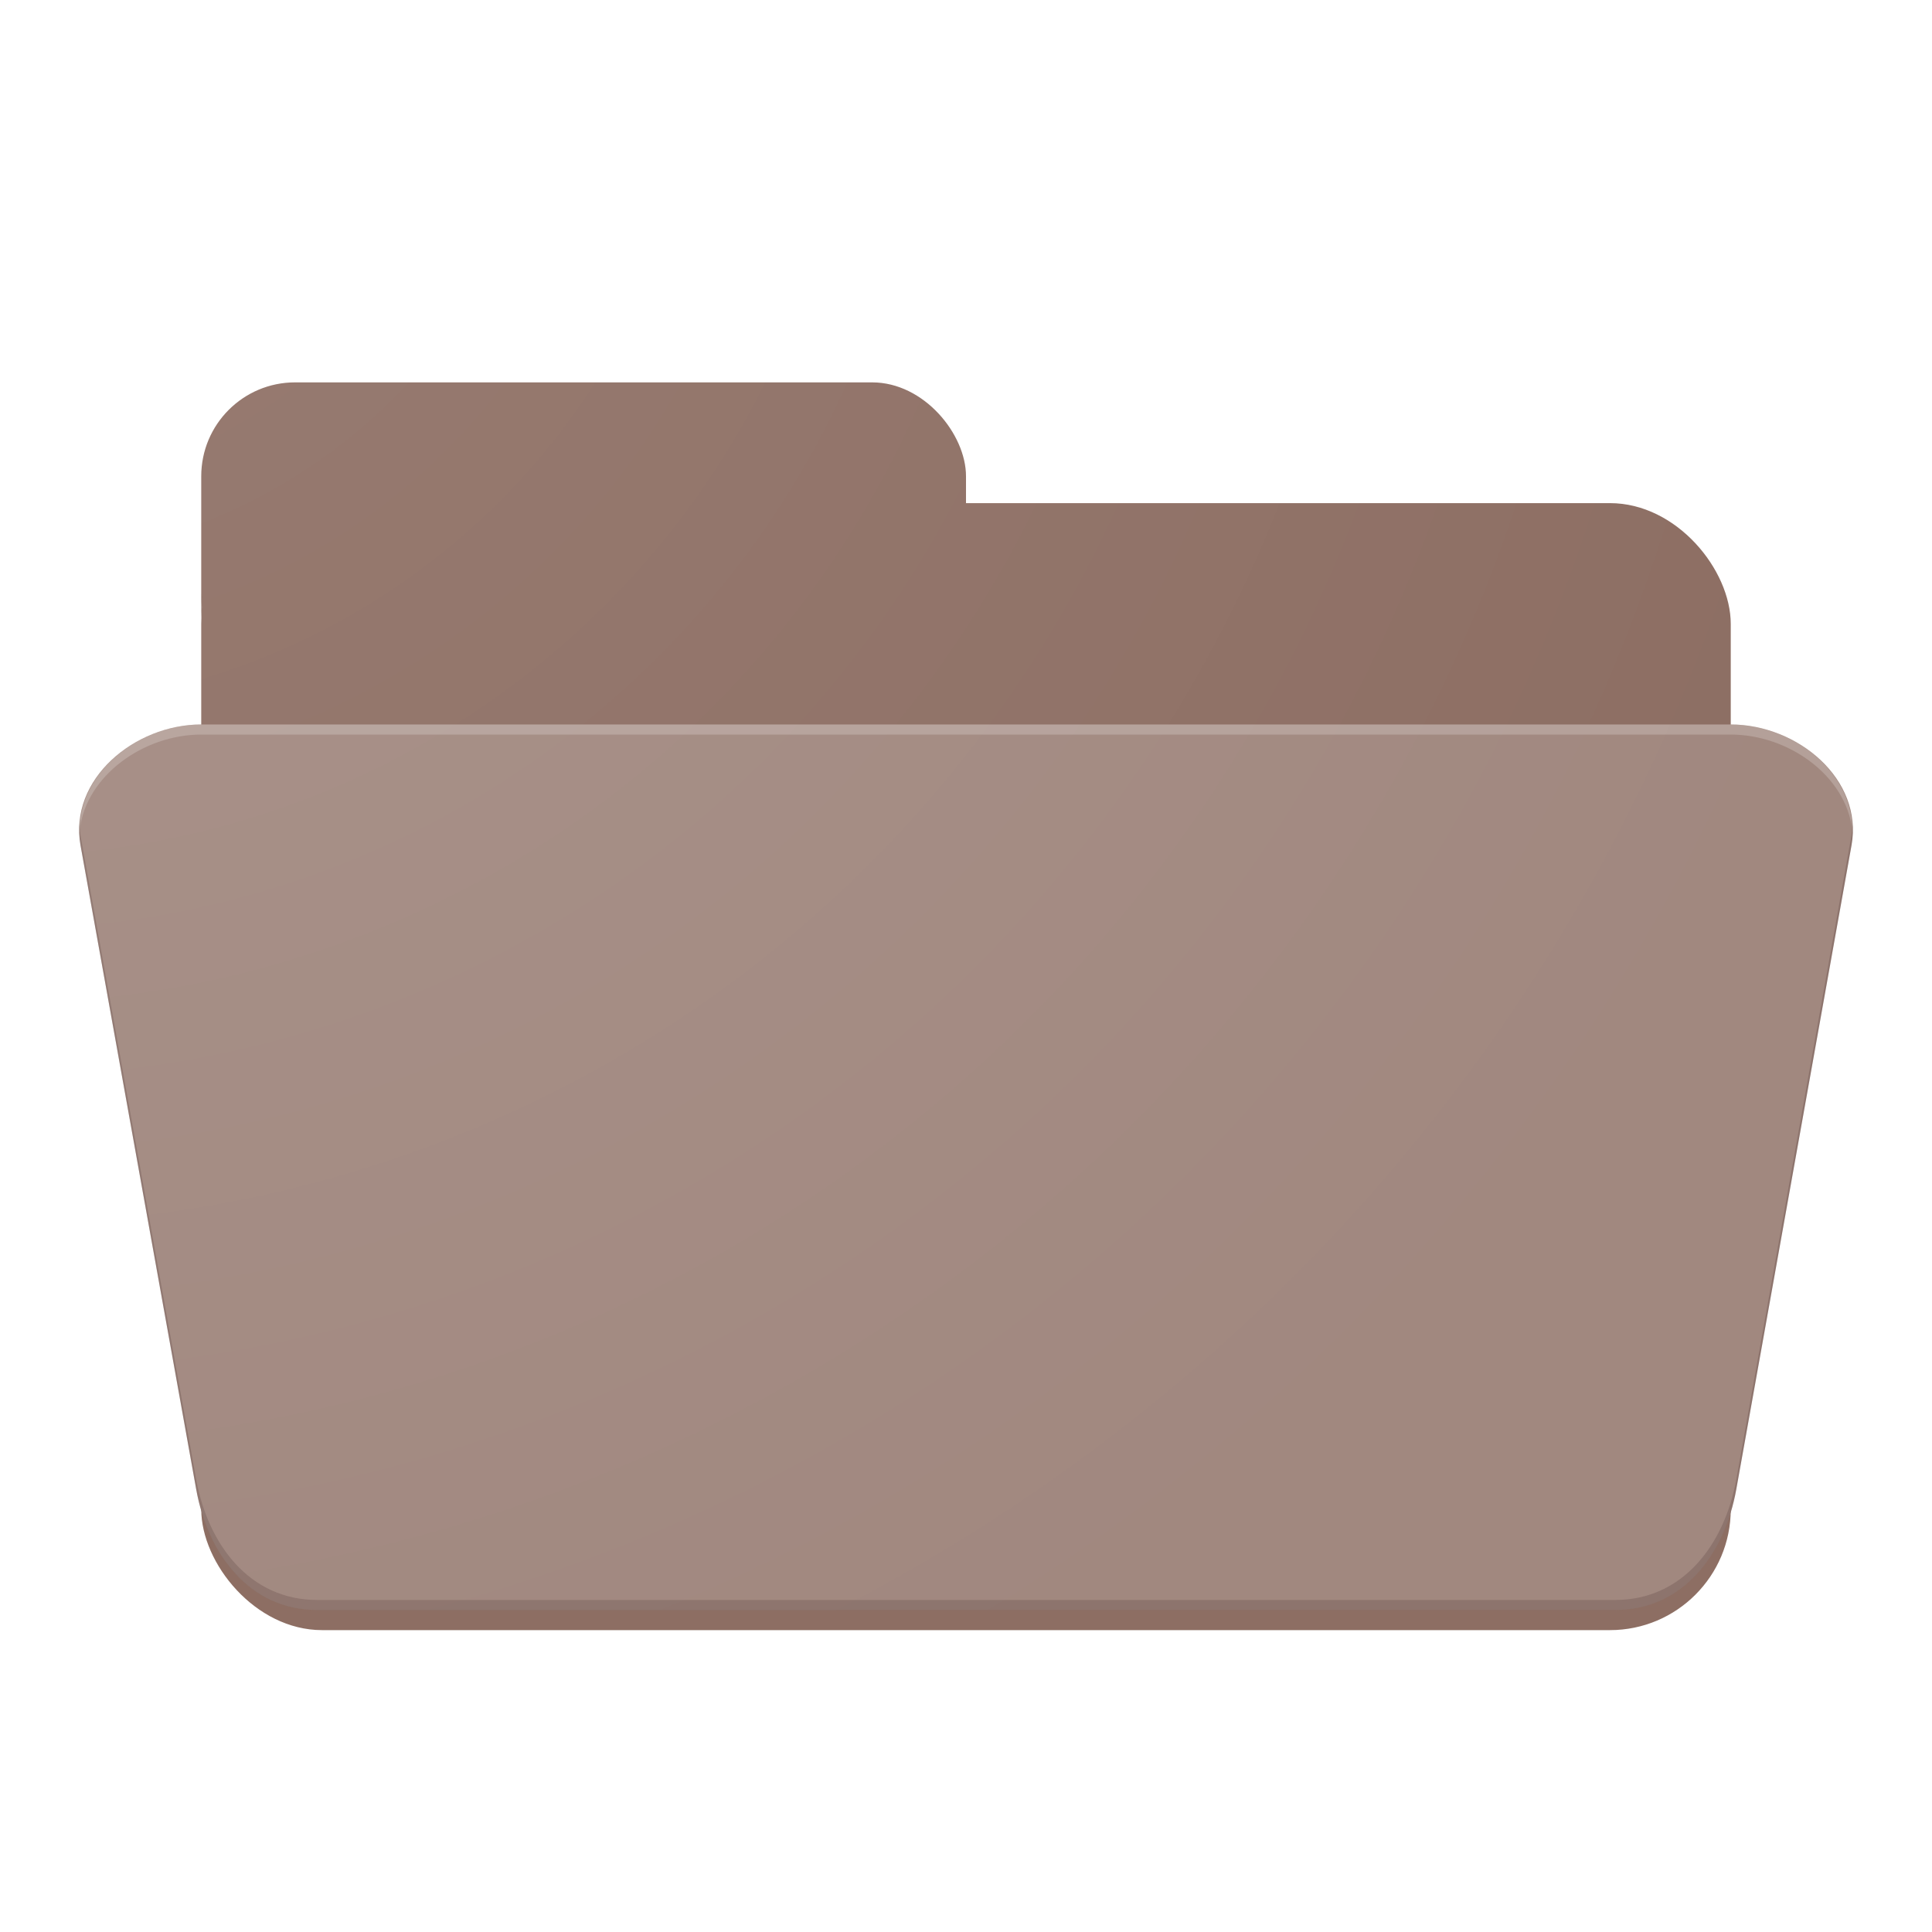 <?xml version="1.0" encoding="UTF-8" standalone="no"?>
<!-- Generator: Adobe Illustrator 18.1.1, SVG Export Plug-In . SVG Version: 6.00 Build 0)  -->

<svg
   xmlns:dc="http://purl.org/dc/elements/1.1/"
   xmlns:cc="http://creativecommons.org/ns#"
   xmlns:rdf="http://www.w3.org/1999/02/22-rdf-syntax-ns#"
   xmlns:svg="http://www.w3.org/2000/svg"
   xmlns="http://www.w3.org/2000/svg"
   xmlns:xlink="http://www.w3.org/1999/xlink"
   xmlns:sodipodi="http://sodipodi.sourceforge.net/DTD/sodipodi-0.dtd"
   xmlns:inkscape="http://www.inkscape.org/namespaces/inkscape"
   version="1.1"
   id="Icon"
   x="0px"
   y="0px"
   viewBox="-371 937 48 48"
   style="enable-background:new -371 937 48 48;"
   xml:space="preserve"
   inkscape:version="0.91 r"
   sodipodi:docname="folder-open.svg"
   inkscape:export-filename="/home/german/Desktop/icons/folder-open.png"
   inkscape:export-xdpi="90"
   inkscape:export-ydpi="90"><defs
     id="defs62"><defs
       id="defs11"><path
         inkscape:connector-curvature="0"
         d="m -328,946.5 -22,0 c 0,-1.7 -1.3,-3 -3,-3 l -13,0 c -1.7,0 -3,1.3 -3,3 l 0,3 0,1 0,25 c 0,1.7 1.3,3 3,3 l 38,0 c 1.7,0 3,-1.3 3,-3 l 0,-26 c 0,-1.7 -1.3,-3 -3,-3 z"
         id="SVGID_1_" /></defs><clipPath
       id="SVGID_2_"><use
         height="100%"
         width="100%"
         y="0"
         x="0"
         id="use15"
         style="overflow:visible"
         xlink:href="#SVGID_1_" /></clipPath><radialGradient
       gradientUnits="userSpaceOnUse"
       fy="961.055"
       fx="-373.891"
       r="26.891"
       cy="961"
       cx="-347"
       id="Finish_2_"><stop
         id="stop33"
         style="stop-color:#ffffff;stop-opacity:0.102"
         offset="0" /><stop
         id="stop35"
         style="stop-color:#FFFFFF;stop-opacity:0"
         offset="1" /></radialGradient><defs
       id="defs44"><path
         inkscape:connector-curvature="0"
         d="m -328,946.5 -22,0 c 0,-1.7 -1.3,-3 -3,-3 l -13,0 c -1.7,0 -3,1.3 -3,3 l 0,3 0,1 0,25 c 0,1.7 1.3,3 3,3 l 38,0 c 1.7,0 3,-1.3 3,-3 l 0,-26 c 0,-1.7 -1.3,-3 -3,-3 z"
         id="SVGID_3_" /></defs><clipPath
       id="SVGID_4_"><use
         height="100%"
         width="100%"
         y="0"
         x="0"
         id="use48"
         style="overflow:visible"
         xlink:href="#SVGID_3_" /></clipPath><defs
       id="defs54"><path
         inkscape:connector-curvature="0"
         d="m -328,946.5 -22,0 c 0,-1.7 -1.3,-3 -3,-3 l -13,0 c -1.7,0 -3,1.3 -3,3 l 0,3 0,1 0,25 c 0,1.7 1.3,3 3,3 l 38,0 c 1.7,0 3,-1.3 3,-3 l 0,-26 c 0,-1.7 -1.3,-3 -3,-3 z"
         id="SVGID_5_" /></defs><clipPath
       id="SVGID_6_"><use
         height="100%"
         width="100%"
         y="0"
         x="0"
         id="use58"
         style="overflow:visible"
         xlink:href="#SVGID_5_" /></clipPath><clipPath
       id="SVGID_2_-2"><use
         height="100%"
         width="100%"
         y="0"
         x="0"
         id="use15-4"
         style="overflow:visible"
         xlink:href="#SVGID_1_" /></clipPath><clipPath
       id="SVGID_2_-1"><use
         height="100%"
         width="100%"
         y="0"
         x="0"
         id="use15-2"
         style="overflow:visible"
         xlink:href="#SVGID_1_" /></clipPath><clipPath
       id="clipPath4249"><use
         height="100%"
         width="100%"
         y="0"
         x="0"
         id="use4251"
         style="overflow:visible"
         xlink:href="#SVGID_1_" /></clipPath><clipPath
       id="clipPath4253"><use
         height="100%"
         width="100%"
         y="0"
         x="0"
         id="use4255"
         style="overflow:visible"
         xlink:href="#SVGID_1_" /></clipPath><clipPath
       clipPathUnits="userSpaceOnUse"
       id="clipPath18"><path
         d="M 0,512 512,512 512,0 0,0 0,512 Z"
         id="path20"
         inkscape:connector-curvature="0" /></clipPath><clipPath
       clipPathUnits="userSpaceOnUse"
       id="clipPath18-6"><path
         d="M 0,512 512,512 512,0 0,0 0,512 Z"
         id="path20-8"
         inkscape:connector-curvature="0" /></clipPath><filter
       style="color-interpolation-filters:sRGB;"
       inkscape:label="Drop Shadow"
       id="filter7129"><feFlood
         flood-opacity="0.125"
         flood-color="rgb(0,0,0)"
         result="flood"
         id="feFlood7131" /><feComposite
         in="flood"
         in2="SourceGraphic"
         operator="in"
         result="composite1"
         id="feComposite7133" /><feGaussianBlur
         in="composite1"
         stdDeviation="0.5"
         result="blur"
         id="feGaussianBlur7135" /><feOffset
         dx="0"
         dy="0"
         result="offset"
         id="feOffset7137" /><feComposite
         in="SourceGraphic"
         in2="offset"
         operator="over"
         result="fbSourceGraphic"
         id="feComposite7139" /><feColorMatrix
         result="fbSourceGraphicAlpha"
         in="fbSourceGraphic"
         values="0 0 0 -1 0 0 0 0 -1 0 0 0 0 -1 0 0 0 0 1 0"
         id="feColorMatrix7141" /><feFlood
         id="feFlood7143"
         flood-opacity="0.239"
         flood-color="rgb(0,0,0)"
         result="flood"
         in="fbSourceGraphic" /><feComposite
         id="feComposite7145"
         in2="fbSourceGraphic"
         in="flood"
         operator="in"
         result="composite1" /><feGaussianBlur
         id="feGaussianBlur7147"
         in="composite1"
         stdDeviation="0.5"
         result="blur" /><feOffset
         id="feOffset7149"
         dx="0"
         dy="0.5"
         result="offset" /><feComposite
         id="feComposite7151"
         in2="offset"
         in="fbSourceGraphic"
         operator="over"
         result="composite2" /></filter><filter
       style="color-interpolation-filters:sRGB;"
       inkscape:label="Drop Shadow"
       id="filter7153"><feFlood
         flood-opacity="0.2"
         flood-color="rgb(0,0,0)"
         result="flood"
         id="feFlood7155" /><feComposite
         in="flood"
         in2="SourceGraphic"
         operator="in"
         result="composite1"
         id="feComposite7157" /><feGaussianBlur
         in="composite1"
         stdDeviation="1"
         result="blur"
         id="feGaussianBlur7159" /><feOffset
         dx="0"
         dy="1"
         result="offset"
         id="feOffset7161" /><feComposite
         in="SourceGraphic"
         in2="offset"
         operator="over"
         result="composite2"
         id="feComposite7163" /></filter><filter
       style="color-interpolation-filters:sRGB"
       inkscape:label="Drop Shadow"
       id="filter7129-8"><feFlood
         flood-opacity="0.125"
         flood-color="rgb(0,0,0)"
         result="flood"
         id="feFlood7131-3" /><feComposite
         in="flood"
         in2="SourceGraphic"
         operator="in"
         result="composite1"
         id="feComposite7133-6" /><feGaussianBlur
         in="composite1"
         stdDeviation="0.5"
         result="blur"
         id="feGaussianBlur7135-6" /><feOffset
         dx="0"
         dy="0"
         result="offset"
         id="feOffset7137-2" /><feComposite
         in="SourceGraphic"
         in2="offset"
         operator="over"
         result="fbSourceGraphic"
         id="feComposite7139-9" /><feColorMatrix
         result="fbSourceGraphicAlpha"
         in="fbSourceGraphic"
         values="0 0 0 -1 0 0 0 0 -1 0 0 0 0 -1 0 0 0 0 1 0"
         id="feColorMatrix7141-9" /><feFlood
         id="feFlood7143-8"
         flood-opacity="0.239"
         flood-color="rgb(0,0,0)"
         result="flood"
         in="fbSourceGraphic" /><feComposite
         id="feComposite7145-7"
         in2="fbSourceGraphic"
         in="flood"
         operator="in"
         result="composite1" /><feGaussianBlur
         id="feGaussianBlur7147-1"
         in="composite1"
         stdDeviation="0.5"
         result="blur" /><feOffset
         id="feOffset7149-1"
         dx="0"
         dy="0.5"
         result="offset" /><feComposite
         id="feComposite7151-4"
         in2="offset"
         in="fbSourceGraphic"
         operator="over"
         result="composite2" /></filter><filter
       style="color-interpolation-filters:sRGB"
       inkscape:label="Drop Shadow"
       id="filter7153-6"><feFlood
         flood-opacity="0.2"
         flood-color="rgb(0,0,0)"
         result="flood"
         id="feFlood7155-8" /><feComposite
         in="flood"
         in2="SourceGraphic"
         operator="in"
         result="composite1"
         id="feComposite7157-6" /><feGaussianBlur
         in="composite1"
         stdDeviation="1"
         result="blur"
         id="feGaussianBlur7159-6" /><feOffset
         dx="0"
         dy="1"
         result="offset"
         id="feOffset7161-7" /><feComposite
         in="SourceGraphic"
         in2="offset"
         operator="over"
         result="composite2"
         id="feComposite7163-0" /></filter><filter
       style="color-interpolation-filters:sRGB"
       inkscape:label="Drop Shadow"
       id="filter7129-3"><feFlood
         flood-opacity="0.125"
         flood-color="rgb(0,0,0)"
         result="flood"
         id="feFlood7131-7" /><feComposite
         in="flood"
         in2="SourceGraphic"
         operator="in"
         result="composite1"
         id="feComposite7133-9" /><feGaussianBlur
         in="composite1"
         stdDeviation="0.5"
         result="blur"
         id="feGaussianBlur7135-7" /><feOffset
         dx="0"
         dy="0"
         result="offset"
         id="feOffset7137-5" /><feComposite
         in="SourceGraphic"
         in2="offset"
         operator="over"
         result="fbSourceGraphic"
         id="feComposite7139-8" /><feColorMatrix
         result="fbSourceGraphicAlpha"
         in="fbSourceGraphic"
         values="0 0 0 -1 0 0 0 0 -1 0 0 0 0 -1 0 0 0 0 1 0"
         id="feColorMatrix7141-0" /><feFlood
         id="feFlood7143-2"
         flood-opacity="0.239"
         flood-color="rgb(0,0,0)"
         result="flood"
         in="fbSourceGraphic" /><feComposite
         id="feComposite7145-8"
         in2="fbSourceGraphic"
         in="flood"
         operator="in"
         result="composite1" /><feGaussianBlur
         id="feGaussianBlur7147-5"
         in="composite1"
         stdDeviation="0.5"
         result="blur" /><feOffset
         id="feOffset7149-0"
         dx="0"
         dy="0.5"
         result="offset" /><feComposite
         id="feComposite7151-47"
         in2="offset"
         in="fbSourceGraphic"
         operator="over"
         result="composite2" /></filter><radialGradient
       inkscape:collect="always"
       xlink:href="#Finish_2_"
       id="radialGradient7338"
       cx="-0.053"
       cy="-10.007"
       fx="-0.053"
       fy="-10.007"
       r="22.034"
       gradientTransform="matrix(0,2.158,-2.179,0,-21.861,0.341)"
       gradientUnits="userSpaceOnUse" /></defs><sodipodi:namedview
     pagecolor="#ffffff"
     bordercolor="#666666"
     borderopacity="1"
     objecttolerance="10"
     gridtolerance="10"
     guidetolerance="10"
     inkscape:pageopacity="0"
     inkscape:pageshadow="2"
     inkscape:window-width="1360"
     inkscape:window-height="709"
     id="namedview60"
     showgrid="false"
     inkscape:zoom="9.0631772"
     inkscape:cx="40.048837"
     inkscape:cy="26.440205"
     inkscape:window-x="0"
     inkscape:window-y="0"
     inkscape:window-maximized="1"
     inkscape:current-layer="layer9"
     showguides="false"
     inkscape:guide-bbox="true"><sodipodi:guide
       position="46,34"
       orientation="1,0"
       id="guide6842"
       inkscape:label=""
       inkscape:color="rgb(0,0,255)" /><sodipodi:guide
       position="2,34"
       orientation="1,0"
       id="guide6844"
       inkscape:label=""
       inkscape:color="rgb(0,0,255)" /></sodipodi:namedview><style
     type="text/css"
     id="style3">
	.st0{clip-path:url(#SVGID_2_);fill:#8D6E63;}
	.st1{clip-path:url(#SVGID_2_);}
	.st2{fill:#A1887F;}
	.st3{opacity:0.2;clip-path:url(#SVGID_2_);fill:#FFFFFF;}
	.st4{opacity:0.2;clip-path:url(#SVGID_2_);fill:#3E2723;}
	.st5{clip-path:url(#SVGID_2_);fill:url(#Finish_2_);}
	.st6{display:none;fill:#8D6E63;}
</style><g
     sodipodi:insensitive="true"
     style="display:none;opacity:1"
     inkscape:label="grid copy"
     id="g6380"
     inkscape:groupmode="layer"><g
       transform="matrix(0.094,0,0,-0.094,-371,985)"
       id="g6382"
       style="display:inline;filter:url(#filter4404);enable-background:new"><g
         clip-path="url(#clipPath18-6)"
         id="g6384"><path
           inkscape:connector-curvature="0"
           id="path6386"
           style="fill:none;stroke:#e7e8e9;stroke-width:1;stroke-linecap:butt;stroke-linejoin:miter;stroke-miterlimit:10;stroke-dasharray:none;stroke-opacity:1"
           d="m 0.06,512.145 512,0 0,-512 -512,0 0,512 z" /><g
           transform="translate(0.06,10.812)"
           id="g6388"><path
             inkscape:connector-curvature="0"
             id="path6390"
             style="fill:none;stroke:#e7e8e9;stroke-width:1;stroke-linecap:butt;stroke-linejoin:miter;stroke-miterlimit:10;stroke-dasharray:none;stroke-opacity:1"
             d="M 0,0 512,0" /></g><g
           transform="translate(0.06,21.478)"
           id="g6392"><path
             inkscape:connector-curvature="0"
             id="path6394"
             style="fill:none;stroke:#e7e8e9;stroke-width:1;stroke-linecap:butt;stroke-linejoin:miter;stroke-miterlimit:10;stroke-dasharray:none;stroke-opacity:1"
             d="M 0,0 512,0" /></g><g
           transform="translate(0.06,32.145)"
           id="g6396"><path
             inkscape:connector-curvature="0"
             id="path6398"
             style="fill:none;stroke:#e7e8e9;stroke-width:1;stroke-linecap:butt;stroke-linejoin:miter;stroke-miterlimit:10;stroke-dasharray:none;stroke-opacity:1"
             d="M 0,0 512,0" /></g><g
           transform="translate(0.06,42.812)"
           id="g6400"><path
             inkscape:connector-curvature="0"
             id="path6402"
             style="fill:none;stroke:#e7e8e9;stroke-width:1;stroke-linecap:butt;stroke-linejoin:miter;stroke-miterlimit:10;stroke-dasharray:none;stroke-opacity:1"
             d="M 0,0 512,0" /></g><g
           transform="translate(0.06,53.478)"
           id="g6404"><path
             inkscape:connector-curvature="0"
             id="path6406"
             style="fill:none;stroke:#e7e8e9;stroke-width:1;stroke-linecap:butt;stroke-linejoin:miter;stroke-miterlimit:10;stroke-dasharray:none;stroke-opacity:1"
             d="M 0,0 512,0" /></g><g
           transform="translate(0.06,64.145)"
           id="g6408"><path
             inkscape:connector-curvature="0"
             id="path6410"
             style="fill:none;stroke:#e7e8e9;stroke-width:1;stroke-linecap:butt;stroke-linejoin:miter;stroke-miterlimit:10;stroke-dasharray:none;stroke-opacity:1"
             d="M 0,0 512,0" /></g><g
           transform="translate(0.06,74.811)"
           id="g6412"><path
             inkscape:connector-curvature="0"
             id="path6414"
             style="fill:none;stroke:#e7e8e9;stroke-width:1;stroke-linecap:butt;stroke-linejoin:miter;stroke-miterlimit:10;stroke-dasharray:none;stroke-opacity:1"
             d="M 0,0 512,0" /></g><g
           transform="translate(0.06,85.478)"
           id="g6416"><path
             inkscape:connector-curvature="0"
             id="path6418"
             style="fill:none;stroke:#e7e8e9;stroke-width:1;stroke-linecap:butt;stroke-linejoin:miter;stroke-miterlimit:10;stroke-dasharray:none;stroke-opacity:1"
             d="M 0,0 512,0" /></g><g
           transform="translate(0.06,96.145)"
           id="g6420"><path
             inkscape:connector-curvature="0"
             id="path6422"
             style="fill:none;stroke:#e7e8e9;stroke-width:1;stroke-linecap:butt;stroke-linejoin:miter;stroke-miterlimit:10;stroke-dasharray:none;stroke-opacity:1"
             d="M 0,0 512,0" /></g><g
           transform="translate(0.06,106.811)"
           id="g6424"><path
             inkscape:connector-curvature="0"
             id="path6426"
             style="fill:none;stroke:#e7e8e9;stroke-width:1;stroke-linecap:butt;stroke-linejoin:miter;stroke-miterlimit:10;stroke-dasharray:none;stroke-opacity:1"
             d="M 0,0 512,0" /></g><g
           transform="translate(0.06,117.478)"
           id="g6428"><path
             inkscape:connector-curvature="0"
             id="path6430"
             style="fill:none;stroke:#e7e8e9;stroke-width:1;stroke-linecap:butt;stroke-linejoin:miter;stroke-miterlimit:10;stroke-dasharray:none;stroke-opacity:1"
             d="M 0,0 512,0" /></g><g
           transform="translate(0.06,128.145)"
           id="g6432"><path
             inkscape:connector-curvature="0"
             id="path6434"
             style="fill:none;stroke:#e7e8e9;stroke-width:1;stroke-linecap:butt;stroke-linejoin:miter;stroke-miterlimit:10;stroke-dasharray:none;stroke-opacity:1"
             d="M 0,0 512,0" /></g><g
           transform="translate(0.06,138.811)"
           id="g6436"><path
             inkscape:connector-curvature="0"
             id="path6438"
             style="fill:none;stroke:#e7e8e9;stroke-width:1;stroke-linecap:butt;stroke-linejoin:miter;stroke-miterlimit:10;stroke-dasharray:none;stroke-opacity:1"
             d="M 0,0 512,0" /></g><g
           transform="translate(0.06,149.478)"
           id="g6440"><path
             inkscape:connector-curvature="0"
             id="path6442"
             style="fill:none;stroke:#e7e8e9;stroke-width:1;stroke-linecap:butt;stroke-linejoin:miter;stroke-miterlimit:10;stroke-dasharray:none;stroke-opacity:1"
             d="M 0,0 512,0" /></g><g
           transform="translate(0.06,160.145)"
           id="g6444"><path
             inkscape:connector-curvature="0"
             id="path6446"
             style="fill:none;stroke:#e7e8e9;stroke-width:1;stroke-linecap:butt;stroke-linejoin:miter;stroke-miterlimit:10;stroke-dasharray:none;stroke-opacity:1"
             d="M 0,0 512,0" /></g><g
           transform="translate(0.06,170.811)"
           id="g6448"><path
             inkscape:connector-curvature="0"
             id="path6450"
             style="fill:none;stroke:#e7e8e9;stroke-width:1;stroke-linecap:butt;stroke-linejoin:miter;stroke-miterlimit:10;stroke-dasharray:none;stroke-opacity:1"
             d="M 0,0 512,0" /></g><g
           transform="translate(0.06,181.478)"
           id="g6452"><path
             inkscape:connector-curvature="0"
             id="path6454"
             style="fill:none;stroke:#d2d4d5;stroke-width:1;stroke-linecap:butt;stroke-linejoin:miter;stroke-miterlimit:10;stroke-dasharray:none;stroke-opacity:1"
             d="M 0,0 512,0" /></g><g
           transform="translate(0.06,192.145)"
           id="g6456"><path
             inkscape:connector-curvature="0"
             id="path6458"
             style="fill:none;stroke:#e7e8e9;stroke-width:1;stroke-linecap:butt;stroke-linejoin:miter;stroke-miterlimit:10;stroke-dasharray:none;stroke-opacity:1"
             d="M 0,0 512,0" /></g><g
           transform="translate(0.06,202.811)"
           id="g6460"><path
             inkscape:connector-curvature="0"
             id="path6462"
             style="fill:none;stroke:#e7e8e9;stroke-width:1;stroke-linecap:butt;stroke-linejoin:miter;stroke-miterlimit:10;stroke-dasharray:none;stroke-opacity:1"
             d="M 0,0 512,0" /></g><g
           transform="translate(0.06,213.478)"
           id="g6464"><path
             inkscape:connector-curvature="0"
             id="path6466"
             style="fill:none;stroke:#e7e8e9;stroke-width:1;stroke-linecap:butt;stroke-linejoin:miter;stroke-miterlimit:10;stroke-dasharray:none;stroke-opacity:1"
             d="M 0,0 512,0" /></g><g
           transform="translate(0.06,224.145)"
           id="g6468"><path
             inkscape:connector-curvature="0"
             id="path6470"
             style="fill:none;stroke:#e7e8e9;stroke-width:1;stroke-linecap:butt;stroke-linejoin:miter;stroke-miterlimit:10;stroke-dasharray:none;stroke-opacity:1"
             d="M 0,0 512,0" /></g><g
           transform="translate(0.06,234.811)"
           id="g6472"><path
             inkscape:connector-curvature="0"
             id="path6474"
             style="fill:none;stroke:#e7e8e9;stroke-width:1;stroke-linecap:butt;stroke-linejoin:miter;stroke-miterlimit:10;stroke-dasharray:none;stroke-opacity:1"
             d="M 0,0 512,0" /></g><g
           transform="translate(0.06,245.478)"
           id="g6476"><path
             inkscape:connector-curvature="0"
             id="path6478"
             style="fill:none;stroke:#e7e8e9;stroke-width:1;stroke-linecap:butt;stroke-linejoin:miter;stroke-miterlimit:10;stroke-dasharray:none;stroke-opacity:1"
             d="M 0,0 512,0" /></g><g
           transform="translate(0.06,266.812)"
           id="g6480"><path
             inkscape:connector-curvature="0"
             id="path6482"
             style="fill:none;stroke:#e7e8e9;stroke-width:1;stroke-linecap:butt;stroke-linejoin:miter;stroke-miterlimit:10;stroke-dasharray:none;stroke-opacity:1"
             d="M 0,0 512,0" /></g><g
           transform="translate(0.06,277.478)"
           id="g6484"><path
             inkscape:connector-curvature="0"
             id="path6486"
             style="fill:none;stroke:#e7e8e9;stroke-width:1;stroke-linecap:butt;stroke-linejoin:miter;stroke-miterlimit:10;stroke-dasharray:none;stroke-opacity:1"
             d="M 0,0 512,0" /></g><g
           transform="translate(0.06,288.145)"
           id="g6488"><path
             inkscape:connector-curvature="0"
             id="path6490"
             style="fill:none;stroke:#e7e8e9;stroke-width:1;stroke-linecap:butt;stroke-linejoin:miter;stroke-miterlimit:10;stroke-dasharray:none;stroke-opacity:1"
             d="M 0,0 512,0" /></g><g
           transform="translate(0.06,298.812)"
           id="g6492"><path
             inkscape:connector-curvature="0"
             id="path6494"
             style="fill:none;stroke:#e7e8e9;stroke-width:1;stroke-linecap:butt;stroke-linejoin:miter;stroke-miterlimit:10;stroke-dasharray:none;stroke-opacity:1"
             d="M 0,0 512,0" /></g><g
           transform="translate(0.06,309.478)"
           id="g6496"><path
             inkscape:connector-curvature="0"
             id="path6498"
             style="fill:none;stroke:#e7e8e9;stroke-width:1;stroke-linecap:butt;stroke-linejoin:miter;stroke-miterlimit:10;stroke-dasharray:none;stroke-opacity:1"
             d="M 0,0 512,0" /></g><g
           transform="translate(0.06,320.145)"
           id="g6500"><path
             inkscape:connector-curvature="0"
             id="path6502"
             style="fill:none;stroke:#e7e8e9;stroke-width:1;stroke-linecap:butt;stroke-linejoin:miter;stroke-miterlimit:10;stroke-dasharray:none;stroke-opacity:1"
             d="M 0,0 512,0" /></g><g
           transform="translate(0.06,330.812)"
           id="g6504"><path
             inkscape:connector-curvature="0"
             id="path6506"
             style="fill:none;stroke:#d2d4d5;stroke-width:1;stroke-linecap:butt;stroke-linejoin:miter;stroke-miterlimit:10;stroke-dasharray:none;stroke-opacity:1"
             d="M 0,0 512,0" /></g><g
           transform="translate(0.06,341.478)"
           id="g6508"><path
             inkscape:connector-curvature="0"
             id="path6510"
             style="fill:none;stroke:#e7e8e9;stroke-width:1;stroke-linecap:butt;stroke-linejoin:miter;stroke-miterlimit:10;stroke-dasharray:none;stroke-opacity:1"
             d="M 0,0 512,0" /></g><g
           transform="translate(0.06,352.145)"
           id="g6512"><path
             inkscape:connector-curvature="0"
             id="path6514"
             style="fill:none;stroke:#e7e8e9;stroke-width:1;stroke-linecap:butt;stroke-linejoin:miter;stroke-miterlimit:10;stroke-dasharray:none;stroke-opacity:1"
             d="M 0,0 512,0" /></g><g
           transform="translate(0.06,362.812)"
           id="g6516"><path
             inkscape:connector-curvature="0"
             id="path6518"
             style="fill:none;stroke:#e7e8e9;stroke-width:1;stroke-linecap:butt;stroke-linejoin:miter;stroke-miterlimit:10;stroke-dasharray:none;stroke-opacity:1"
             d="M 0,0 512,0" /></g><g
           transform="translate(0.06,373.478)"
           id="g6520"><path
             inkscape:connector-curvature="0"
             id="path6522"
             style="fill:none;stroke:#e7e8e9;stroke-width:1;stroke-linecap:butt;stroke-linejoin:miter;stroke-miterlimit:10;stroke-dasharray:none;stroke-opacity:1"
             d="M 0,0 512,0" /></g><g
           transform="translate(0.06,384.145)"
           id="g6524"><path
             inkscape:connector-curvature="0"
             id="path6526"
             style="fill:none;stroke:#e7e8e9;stroke-width:1;stroke-linecap:butt;stroke-linejoin:miter;stroke-miterlimit:10;stroke-dasharray:none;stroke-opacity:1"
             d="M 0,0 512,0" /></g><g
           transform="translate(0.06,394.812)"
           id="g6528"><path
             inkscape:connector-curvature="0"
             id="path6530"
             style="fill:none;stroke:#e7e8e9;stroke-width:1;stroke-linecap:butt;stroke-linejoin:miter;stroke-miterlimit:10;stroke-dasharray:none;stroke-opacity:1"
             d="M 0,0 512,0" /></g><g
           transform="translate(0.06,405.478)"
           id="g6532"><path
             inkscape:connector-curvature="0"
             id="path6534"
             style="fill:none;stroke:#e7e8e9;stroke-width:1;stroke-linecap:butt;stroke-linejoin:miter;stroke-miterlimit:10;stroke-dasharray:none;stroke-opacity:1"
             d="M 0,0 512,0" /></g><g
           transform="translate(0.06,416.145)"
           id="g6536"><path
             inkscape:connector-curvature="0"
             id="path6538"
             style="fill:none;stroke:#e7e8e9;stroke-width:1;stroke-linecap:butt;stroke-linejoin:miter;stroke-miterlimit:10;stroke-dasharray:none;stroke-opacity:1"
             d="M 0,0 512,0" /></g><g
           transform="translate(0.06,426.812)"
           id="g6540"><path
             inkscape:connector-curvature="0"
             id="path6542"
             style="fill:none;stroke:#e7e8e9;stroke-width:1;stroke-linecap:butt;stroke-linejoin:miter;stroke-miterlimit:10;stroke-dasharray:none;stroke-opacity:1"
             d="M 0,0 512,0" /></g><g
           transform="translate(0.06,437.478)"
           id="g6544"><path
             inkscape:connector-curvature="0"
             id="path6546"
             style="fill:none;stroke:#e7e8e9;stroke-width:1;stroke-linecap:butt;stroke-linejoin:miter;stroke-miterlimit:10;stroke-dasharray:none;stroke-opacity:1"
             d="M 0,0 512,0" /></g><g
           transform="translate(0.06,448.145)"
           id="g6548"><path
             inkscape:connector-curvature="0"
             id="path6550"
             style="fill:none;stroke:#e7e8e9;stroke-width:1;stroke-linecap:butt;stroke-linejoin:miter;stroke-miterlimit:10;stroke-dasharray:none;stroke-opacity:1"
             d="M 0,0 512,0" /></g><g
           transform="translate(0.06,458.812)"
           id="g6552"><path
             inkscape:connector-curvature="0"
             id="path6554"
             style="fill:none;stroke:#e7e8e9;stroke-width:1;stroke-linecap:butt;stroke-linejoin:miter;stroke-miterlimit:10;stroke-dasharray:none;stroke-opacity:1"
             d="M 0,0 512,0" /></g><g
           transform="translate(0.06,469.478)"
           id="g6556"><path
             inkscape:connector-curvature="0"
             id="path6558"
             style="fill:none;stroke:#e7e8e9;stroke-width:1;stroke-linecap:butt;stroke-linejoin:miter;stroke-miterlimit:10;stroke-dasharray:none;stroke-opacity:1"
             d="M 0,0 512,0" /></g><g
           transform="translate(0.06,480.145)"
           id="g6560"><path
             inkscape:connector-curvature="0"
             id="path6562"
             style="fill:none;stroke:#e7e8e9;stroke-width:1;stroke-linecap:butt;stroke-linejoin:miter;stroke-miterlimit:10;stroke-dasharray:none;stroke-opacity:1"
             d="M 0,0 512,0" /></g><g
           transform="translate(0.06,490.812)"
           id="g6564"><path
             inkscape:connector-curvature="0"
             id="path6566"
             style="fill:none;stroke:#e7e8e9;stroke-width:1;stroke-linecap:butt;stroke-linejoin:miter;stroke-miterlimit:10;stroke-dasharray:none;stroke-opacity:1"
             d="M 0,0 512,0" /></g><g
           transform="translate(0.06,501.478)"
           id="g6568"><path
             inkscape:connector-curvature="0"
             id="path6570"
             style="fill:none;stroke:#e7e8e9;stroke-width:1;stroke-linecap:butt;stroke-linejoin:miter;stroke-miterlimit:10;stroke-dasharray:none;stroke-opacity:1"
             d="M 0,0 512,0" /></g><g
           transform="translate(501.393,512.145)"
           id="g6572"><path
             inkscape:connector-curvature="0"
             id="path6574"
             style="fill:none;stroke:#e7e8e9;stroke-width:1;stroke-linecap:butt;stroke-linejoin:miter;stroke-miterlimit:10;stroke-dasharray:none;stroke-opacity:1"
             d="M 0,0 0,-512" /></g><g
           transform="translate(490.727,512.145)"
           id="g6576"><path
             inkscape:connector-curvature="0"
             id="path6578"
             style="fill:none;stroke:#e7e8e9;stroke-width:1;stroke-linecap:butt;stroke-linejoin:miter;stroke-miterlimit:10;stroke-dasharray:none;stroke-opacity:1"
             d="M 0,0 0,-512" /></g><g
           transform="translate(480.06,512.145)"
           id="g6580"><path
             inkscape:connector-curvature="0"
             id="path6582"
             style="fill:none;stroke:#e7e8e9;stroke-width:1;stroke-linecap:butt;stroke-linejoin:miter;stroke-miterlimit:10;stroke-dasharray:none;stroke-opacity:1"
             d="M 0,0 0,-512" /></g><g
           transform="translate(469.393,512.145)"
           id="g6584"><path
             inkscape:connector-curvature="0"
             id="path6586"
             style="fill:none;stroke:#e7e8e9;stroke-width:1;stroke-linecap:butt;stroke-linejoin:miter;stroke-miterlimit:10;stroke-dasharray:none;stroke-opacity:1"
             d="M 0,0 0,-512" /></g><g
           transform="translate(458.727,512.145)"
           id="g6588"><path
             inkscape:connector-curvature="0"
             id="path6590"
             style="fill:none;stroke:#e7e8e9;stroke-width:1;stroke-linecap:butt;stroke-linejoin:miter;stroke-miterlimit:10;stroke-dasharray:none;stroke-opacity:1"
             d="M 0,0 0,-512" /></g><g
           transform="translate(448.06,512.145)"
           id="g6592"><path
             inkscape:connector-curvature="0"
             id="path6594"
             style="fill:none;stroke:#e7e8e9;stroke-width:1;stroke-linecap:butt;stroke-linejoin:miter;stroke-miterlimit:10;stroke-dasharray:none;stroke-opacity:1"
             d="M 0,0 0,-512" /></g><g
           transform="translate(437.393,512.145)"
           id="g6596"><path
             inkscape:connector-curvature="0"
             id="path6598"
             style="fill:none;stroke:#e7e8e9;stroke-width:1;stroke-linecap:butt;stroke-linejoin:miter;stroke-miterlimit:10;stroke-dasharray:none;stroke-opacity:1"
             d="M 0,0 0,-512" /></g><g
           transform="translate(426.727,512.145)"
           id="g6600"><path
             inkscape:connector-curvature="0"
             id="path6602"
             style="fill:none;stroke:#e7e8e9;stroke-width:1;stroke-linecap:butt;stroke-linejoin:miter;stroke-miterlimit:10;stroke-dasharray:none;stroke-opacity:1"
             d="M 0,0 0,-512" /></g><g
           transform="translate(416.06,512.145)"
           id="g6604"><path
             inkscape:connector-curvature="0"
             id="path6606"
             style="fill:none;stroke:#e7e8e9;stroke-width:1;stroke-linecap:butt;stroke-linejoin:miter;stroke-miterlimit:10;stroke-dasharray:none;stroke-opacity:1"
             d="M 0,0 0,-512" /></g><g
           transform="translate(405.393,512.145)"
           id="g6608"><path
             inkscape:connector-curvature="0"
             id="path6610"
             style="fill:none;stroke:#e7e8e9;stroke-width:1;stroke-linecap:butt;stroke-linejoin:miter;stroke-miterlimit:10;stroke-dasharray:none;stroke-opacity:1"
             d="M 0,0 0,-512" /></g><g
           transform="translate(394.727,512.145)"
           id="g6612"><path
             inkscape:connector-curvature="0"
             id="path6614"
             style="fill:none;stroke:#e7e8e9;stroke-width:1;stroke-linecap:butt;stroke-linejoin:miter;stroke-miterlimit:10;stroke-dasharray:none;stroke-opacity:1"
             d="M 0,0 0,-512" /></g><g
           transform="translate(384.06,512.145)"
           id="g6616"><path
             inkscape:connector-curvature="0"
             id="path6618"
             style="fill:none;stroke:#e7e8e9;stroke-width:1;stroke-linecap:butt;stroke-linejoin:miter;stroke-miterlimit:10;stroke-dasharray:none;stroke-opacity:1"
             d="M 0,0 0,-512" /></g><g
           transform="translate(373.393,512.145)"
           id="g6620"><path
             inkscape:connector-curvature="0"
             id="path6622"
             style="fill:none;stroke:#e7e8e9;stroke-width:1;stroke-linecap:butt;stroke-linejoin:miter;stroke-miterlimit:10;stroke-dasharray:none;stroke-opacity:1"
             d="M 0,0 0,-512" /></g><g
           transform="translate(362.727,512.145)"
           id="g6624"><path
             inkscape:connector-curvature="0"
             id="path6626"
             style="fill:none;stroke:#e7e8e9;stroke-width:1;stroke-linecap:butt;stroke-linejoin:miter;stroke-miterlimit:10;stroke-dasharray:none;stroke-opacity:1"
             d="M 0,0 0,-512" /></g><g
           transform="translate(352.06,512.145)"
           id="g6628"><path
             inkscape:connector-curvature="0"
             id="path6630"
             style="fill:none;stroke:#e7e8e9;stroke-width:1;stroke-linecap:butt;stroke-linejoin:miter;stroke-miterlimit:10;stroke-dasharray:none;stroke-opacity:1"
             d="M 0,0 0,-512" /></g><g
           transform="translate(341.393,512.145)"
           id="g6632"><path
             inkscape:connector-curvature="0"
             id="path6634"
             style="fill:none;stroke:#e7e8e9;stroke-width:1;stroke-linecap:butt;stroke-linejoin:miter;stroke-miterlimit:10;stroke-dasharray:none;stroke-opacity:1"
             d="M 0,0 0,-512" /></g><g
           transform="translate(330.727,512.145)"
           id="g6636"><path
             inkscape:connector-curvature="0"
             id="path6638"
             style="fill:none;stroke:#d2d4d5;stroke-width:1;stroke-linecap:butt;stroke-linejoin:miter;stroke-miterlimit:10;stroke-dasharray:none;stroke-opacity:1"
             d="M 0,0 0,-512" /></g><g
           transform="translate(320.06,512.145)"
           id="g6640"><path
             inkscape:connector-curvature="0"
             id="path6642"
             style="fill:none;stroke:#e7e8e9;stroke-width:1;stroke-linecap:butt;stroke-linejoin:miter;stroke-miterlimit:10;stroke-dasharray:none;stroke-opacity:1"
             d="M 0,0 0,-512" /></g><g
           transform="translate(309.393,512.145)"
           id="g6644"><path
             inkscape:connector-curvature="0"
             id="path6646"
             style="fill:none;stroke:#e7e8e9;stroke-width:1;stroke-linecap:butt;stroke-linejoin:miter;stroke-miterlimit:10;stroke-dasharray:none;stroke-opacity:1"
             d="M 0,0 0,-512" /></g><g
           transform="translate(298.727,512.145)"
           id="g6648"><path
             inkscape:connector-curvature="0"
             id="path6650"
             style="fill:none;stroke:#e7e8e9;stroke-width:1;stroke-linecap:butt;stroke-linejoin:miter;stroke-miterlimit:10;stroke-dasharray:none;stroke-opacity:1"
             d="M 0,0 0,-512" /></g><g
           transform="translate(288.06,512.145)"
           id="g6652"><path
             inkscape:connector-curvature="0"
             id="path6654"
             style="fill:none;stroke:#e7e8e9;stroke-width:1;stroke-linecap:butt;stroke-linejoin:miter;stroke-miterlimit:10;stroke-dasharray:none;stroke-opacity:1"
             d="M 0,0 0,-512" /></g><g
           transform="translate(277.393,512.145)"
           id="g6656"><path
             inkscape:connector-curvature="0"
             id="path6658"
             style="fill:none;stroke:#e7e8e9;stroke-width:1;stroke-linecap:butt;stroke-linejoin:miter;stroke-miterlimit:10;stroke-dasharray:none;stroke-opacity:1"
             d="M 0,0 0,-512" /></g><g
           transform="translate(266.727,512.145)"
           id="g6660"><path
             inkscape:connector-curvature="0"
             id="path6662"
             style="fill:none;stroke:#e7e8e9;stroke-width:1;stroke-linecap:butt;stroke-linejoin:miter;stroke-miterlimit:10;stroke-dasharray:none;stroke-opacity:1"
             d="M 0,0 0,-512" /></g><g
           transform="translate(245.393,512.145)"
           id="g6664"><path
             inkscape:connector-curvature="0"
             id="path6666"
             style="fill:none;stroke:#e7e8e9;stroke-width:1;stroke-linecap:butt;stroke-linejoin:miter;stroke-miterlimit:10;stroke-dasharray:none;stroke-opacity:1"
             d="M 0,0 0,-512" /></g><g
           transform="translate(234.727,512.145)"
           id="g6668"><path
             inkscape:connector-curvature="0"
             id="path6670"
             style="fill:none;stroke:#e7e8e9;stroke-width:1;stroke-linecap:butt;stroke-linejoin:miter;stroke-miterlimit:10;stroke-dasharray:none;stroke-opacity:1"
             d="M 0,0 0,-512" /></g><g
           transform="translate(224.06,512.145)"
           id="g6672"><path
             inkscape:connector-curvature="0"
             id="path6674"
             style="fill:none;stroke:#e7e8e9;stroke-width:1;stroke-linecap:butt;stroke-linejoin:miter;stroke-miterlimit:10;stroke-dasharray:none;stroke-opacity:1"
             d="M 0,0 0,-512" /></g><g
           transform="translate(213.393,512.145)"
           id="g6676"><path
             inkscape:connector-curvature="0"
             id="path6678"
             style="fill:none;stroke:#e7e8e9;stroke-width:1;stroke-linecap:butt;stroke-linejoin:miter;stroke-miterlimit:10;stroke-dasharray:none;stroke-opacity:1"
             d="M 0,0 0,-512" /></g><g
           transform="translate(202.727,512.145)"
           id="g6680"><path
             inkscape:connector-curvature="0"
             id="path6682"
             style="fill:none;stroke:#e7e8e9;stroke-width:1;stroke-linecap:butt;stroke-linejoin:miter;stroke-miterlimit:10;stroke-dasharray:none;stroke-opacity:1"
             d="M 0,0 0,-512" /></g><g
           transform="translate(192.06,512.145)"
           id="g6684"><path
             inkscape:connector-curvature="0"
             id="path6686"
             style="fill:none;stroke:#e7e8e9;stroke-width:1;stroke-linecap:butt;stroke-linejoin:miter;stroke-miterlimit:10;stroke-dasharray:none;stroke-opacity:1"
             d="M 0,0 0,-512" /></g><g
           transform="translate(181.393,512.145)"
           id="g6688"><path
             inkscape:connector-curvature="0"
             id="path6690"
             style="fill:none;stroke:#d2d4d5;stroke-width:1;stroke-linecap:butt;stroke-linejoin:miter;stroke-miterlimit:10;stroke-dasharray:none;stroke-opacity:1"
             d="M 0,0 0,-512" /></g><g
           transform="translate(170.727,512.145)"
           id="g6692"><path
             inkscape:connector-curvature="0"
             id="path6694"
             style="fill:none;stroke:#e7e8e9;stroke-width:1;stroke-linecap:butt;stroke-linejoin:miter;stroke-miterlimit:10;stroke-dasharray:none;stroke-opacity:1"
             d="M 0,0 0,-512" /></g><g
           transform="translate(160.06,512.145)"
           id="g6696"><path
             inkscape:connector-curvature="0"
             id="path6698"
             style="fill:none;stroke:#e7e8e9;stroke-width:1;stroke-linecap:butt;stroke-linejoin:miter;stroke-miterlimit:10;stroke-dasharray:none;stroke-opacity:1"
             d="M 0,0 0,-512" /></g><g
           transform="translate(149.393,512.145)"
           id="g6700"><path
             inkscape:connector-curvature="0"
             id="path6702"
             style="fill:none;stroke:#e7e8e9;stroke-width:1;stroke-linecap:butt;stroke-linejoin:miter;stroke-miterlimit:10;stroke-dasharray:none;stroke-opacity:1"
             d="M 0,0 0,-512" /></g><g
           transform="translate(138.727,512.145)"
           id="g6704"><path
             inkscape:connector-curvature="0"
             id="path6706"
             style="fill:none;stroke:#e7e8e9;stroke-width:1;stroke-linecap:butt;stroke-linejoin:miter;stroke-miterlimit:10;stroke-dasharray:none;stroke-opacity:1"
             d="M 0,0 0,-512" /></g><g
           transform="translate(128.06,512.145)"
           id="g6708"><path
             inkscape:connector-curvature="0"
             id="path6710"
             style="fill:none;stroke:#e7e8e9;stroke-width:1;stroke-linecap:butt;stroke-linejoin:miter;stroke-miterlimit:10;stroke-dasharray:none;stroke-opacity:1"
             d="M 0,0 0,-512" /></g><g
           transform="translate(117.393,512.145)"
           id="g6712"><path
             inkscape:connector-curvature="0"
             id="path6714"
             style="fill:none;stroke:#e7e8e9;stroke-width:1;stroke-linecap:butt;stroke-linejoin:miter;stroke-miterlimit:10;stroke-dasharray:none;stroke-opacity:1"
             d="M 0,0 0,-512" /></g><g
           transform="translate(106.727,512.145)"
           id="g6716"><path
             inkscape:connector-curvature="0"
             id="path6718"
             style="fill:none;stroke:#e7e8e9;stroke-width:1;stroke-linecap:butt;stroke-linejoin:miter;stroke-miterlimit:10;stroke-dasharray:none;stroke-opacity:1"
             d="M 0,0 0,-512" /></g><g
           transform="translate(96.06,512.145)"
           id="g6720"><path
             inkscape:connector-curvature="0"
             id="path6722"
             style="fill:none;stroke:#e7e8e9;stroke-width:1;stroke-linecap:butt;stroke-linejoin:miter;stroke-miterlimit:10;stroke-dasharray:none;stroke-opacity:1"
             d="M 0,0 0,-512" /></g><g
           transform="translate(85.393,512.145)"
           id="g6724"><path
             inkscape:connector-curvature="0"
             id="path6726"
             style="fill:none;stroke:#e7e8e9;stroke-width:1;stroke-linecap:butt;stroke-linejoin:miter;stroke-miterlimit:10;stroke-dasharray:none;stroke-opacity:1"
             d="M 0,0 0,-512" /></g><g
           transform="translate(74.727,512.145)"
           id="g6728"><path
             inkscape:connector-curvature="0"
             id="path6730"
             style="fill:none;stroke:#e7e8e9;stroke-width:1;stroke-linecap:butt;stroke-linejoin:miter;stroke-miterlimit:10;stroke-dasharray:none;stroke-opacity:1"
             d="M 0,0 0,-512" /></g><g
           transform="translate(64.06,512.145)"
           id="g6732"><path
             inkscape:connector-curvature="0"
             id="path6734"
             style="fill:none;stroke:#e7e8e9;stroke-width:1;stroke-linecap:butt;stroke-linejoin:miter;stroke-miterlimit:10;stroke-dasharray:none;stroke-opacity:1"
             d="M 0,0 0,-512" /></g><g
           transform="translate(53.393,512.145)"
           id="g6736"><path
             inkscape:connector-curvature="0"
             id="path6738"
             style="fill:none;stroke:#e7e8e9;stroke-width:1;stroke-linecap:butt;stroke-linejoin:miter;stroke-miterlimit:10;stroke-dasharray:none;stroke-opacity:1"
             d="M 0,0 0,-512" /></g><g
           transform="translate(42.727,512.145)"
           id="g6740"><path
             inkscape:connector-curvature="0"
             id="path6742"
             style="fill:none;stroke:#e7e8e9;stroke-width:1;stroke-linecap:butt;stroke-linejoin:miter;stroke-miterlimit:10;stroke-dasharray:none;stroke-opacity:1"
             d="M 0,0 0,-512" /></g><g
           transform="translate(32.06,512.145)"
           id="g6744"><path
             inkscape:connector-curvature="0"
             id="path6746"
             style="fill:none;stroke:#e7e8e9;stroke-width:1;stroke-linecap:butt;stroke-linejoin:miter;stroke-miterlimit:10;stroke-dasharray:none;stroke-opacity:1"
             d="M 0,0 0,-512" /></g><g
           transform="translate(21.393,512.145)"
           id="g6748"><path
             inkscape:connector-curvature="0"
             id="path6750"
             style="fill:none;stroke:#e7e8e9;stroke-width:1;stroke-linecap:butt;stroke-linejoin:miter;stroke-miterlimit:10;stroke-dasharray:none;stroke-opacity:1"
             d="M 0,0 0,-512" /></g><g
           transform="translate(10.727,512.145)"
           id="g6752"><path
             inkscape:connector-curvature="0"
             id="path6754"
             style="fill:none;stroke:#e7e8e9;stroke-width:1;stroke-linecap:butt;stroke-linejoin:miter;stroke-miterlimit:10;stroke-dasharray:none;stroke-opacity:1"
             d="M 0,0 0,-512" /></g><g
           transform="translate(0.06,256.145)"
           id="g6756"><path
             inkscape:connector-curvature="0"
             id="path6758"
             style="fill:none;stroke:#d2d4d5;stroke-width:1;stroke-linecap:butt;stroke-linejoin:miter;stroke-miterlimit:10;stroke-dasharray:none;stroke-opacity:1"
             d="M 0,0 512,0" /></g><g
           transform="translate(256.06,512.145)"
           id="g6760"><path
             inkscape:connector-curvature="0"
             id="path6762"
             style="fill:none;stroke:#d2d4d5;stroke-width:1;stroke-linecap:butt;stroke-linejoin:miter;stroke-miterlimit:10;stroke-dasharray:none;stroke-opacity:1"
             d="M 0,0 0,-512" /></g><g
           transform="translate(512.06,512.145)"
           id="g6764"><path
             inkscape:connector-curvature="0"
             id="path6766"
             style="fill:none;stroke:#d2d4d5;stroke-width:1;stroke-linecap:butt;stroke-linejoin:miter;stroke-miterlimit:10;stroke-dasharray:none;stroke-opacity:1"
             d="M 0,0 -512,-512" /></g><g
           transform="translate(0.06,512.145)"
           id="g6768"><path
             inkscape:connector-curvature="0"
             id="path6770"
             style="fill:none;stroke:#d2d4d5;stroke-width:1;stroke-linecap:butt;stroke-linejoin:miter;stroke-miterlimit:10;stroke-dasharray:none;stroke-opacity:1"
             d="M 0,0 512,-512" /></g><g
           transform="translate(362.727,256.145)"
           id="g6772"><path
             inkscape:connector-curvature="0"
             id="path6774"
             style="fill:none;stroke:#d2d4d5;stroke-width:1;stroke-linecap:butt;stroke-linejoin:miter;stroke-miterlimit:10;stroke-dasharray:none;stroke-opacity:1"
             d="m 0,0 c 0,-58.91 -47.756,-106.667 -106.667,-106.667 -58.91,0 -106.666,47.757 -106.666,106.667 0,58.91 47.756,106.667 106.666,106.667 C -47.756,106.667 0,58.91 0,0 Z" /></g><g
           transform="translate(394.414,21.478)"
           id="g6776"><path
             inkscape:connector-curvature="0"
             id="path6778"
             style="fill:none;stroke:#bec0c2;stroke-width:1;stroke-linecap:butt;stroke-linejoin:miter;stroke-miterlimit:10;stroke-dasharray:none;stroke-opacity:1"
             d="m 0,0 -276.933,0 c -17.721,0 -32.088,14.366 -32.088,32.088 l 0,405.158 c 0,17.721 14.367,32.087 32.088,32.087 l 276.933,0 c 17.722,0 32.088,-14.366 32.088,-32.087 l 0,-405.158 C 32.088,14.366 17.722,0 0,0 Z" /></g><g
           transform="translate(21.281,117.678)"
           id="g6780"><path
             inkscape:connector-curvature="0"
             id="path6782"
             style="fill:none;stroke:#bec0c2;stroke-width:1;stroke-linecap:butt;stroke-linejoin:miter;stroke-miterlimit:10;stroke-dasharray:none;stroke-opacity:1"
             d="m 0,0 0,276.933 c 0,17.721 14.366,32.088 32.088,32.088 l 405.158,0 c 17.721,0 32.087,-14.367 32.087,-32.088 L 469.333,0 c 0,-17.722 -14.366,-32.088 -32.087,-32.088 l -405.158,0 C 14.366,-32.088 0,-17.722 0,0 Z" /></g><g
           transform="translate(426.181,53.478)"
           id="g6784"><path
             inkscape:connector-curvature="0"
             id="path6786"
             style="fill:none;stroke:#bec0c2;stroke-width:1;stroke-linecap:butt;stroke-linejoin:miter;stroke-miterlimit:10;stroke-dasharray:none;stroke-opacity:1"
             d="m 0,0 -340.718,0 c -17.843,0 -32.308,14.465 -32.308,32.307 l 0,340.719 c 0,17.843 14.465,32.307 32.308,32.307 l 340.718,0 c 17.843,0 32.307,-14.464 32.307,-32.307 l 0,-340.719 C 32.307,14.465 17.843,0 0,0 Z" /></g></g></g></g><g
     inkscape:groupmode="layer"
     id="layer6"
     inkscape:label="Bg 1"
     style="display:inline;opacity:1"><g
       id="g6837"
       transform="translate(0,4)"
       style="fill:#8d6e63;fill-opacity:1;filter:url(#filter7129)"><rect
         rx="3.001"
         ry="3.001"
         y="945"
         x="-366"
         height="28"
         width="38"
         id="rect6792"
         style="opacity:1;fill:#8d6e63;fill-opacity:1;fill-rule:evenodd;stroke:none;stroke-width:12;stroke-linecap:butt;stroke-linejoin:miter;stroke-miterlimit:4;stroke-dasharray:none;stroke-dashoffset:0;stroke-opacity:1" /><rect
         rx="2.331"
         ry="2.331"
         y="942"
         x="-366"
         height="8"
         width="19"
         id="rect6818"
         style="opacity:1;fill:#8d6e63;fill-opacity:1;fill-rule:evenodd;stroke:none;stroke-width:12;stroke-linecap:butt;stroke-linejoin:miter;stroke-miterlimit:4;stroke-dasharray:none;stroke-dashoffset:0;stroke-opacity:1" /></g><path
       style="opacity:1;fill:#ffffff;fill-opacity:0.2;fill-rule:evenodd;stroke:none;stroke-width:12;stroke-linecap:butt;stroke-linejoin:miter;stroke-miterlimit:4;stroke-dasharray:none;stroke-dashoffset:0;stroke-opacity:1"
       d="M 7.332,9 C 6.041,9 5,10.041 5,11.332 l 0,0.25 C 5,10.291 6.041,9.25 7.332,9.25 l 14.336,0 C 22.959,9.25 24,10.291 24,11.582 l 0,-0.25 C 24,10.041 22.959,9 21.668,9 L 7.332,9 Z M 24,12 l 0,0.25 15.998,0 C 41.661,12.25 43,13.589 43,15.252 l 0,-0.25 C 43,13.339 41.661,12 39.998,12 L 24,12 Z M 5.004,14.961 C 5.003,14.975 5,14.988 5,15.002 l 0,0.25 c 0,-0.057 0.015,-0.11 0.018,-0.166 -0.003,-0.042 -0.01,-0.083 -0.014,-0.125 z"
       transform="translate(-371,937)"
       id="rect6792-6"
       inkscape:connector-curvature="0" /></g><g
     inkscape:groupmode="layer"
     id="layer7"
     inkscape:label="Bg 2"
     style="display:inline"><path
       style="opacity:1;fill:#a1887f;fill-opacity:1;fill-rule:evenodd;stroke:none;stroke-width:12;stroke-linecap:butt;stroke-linejoin:miter;stroke-miterlimit:4;stroke-dasharray:none;stroke-dashoffset:0;stroke-opacity:1"
       d="m -365.999,954.999 37.999,0 c 1.663,0 3.294,1.364 3.001,3.001 l -2.863,15.998 c -0.293,1.637 -1.339,3.001 -3.001,3.001 l -32.262,0 c -1.663,0 -2.707,-1.365 -3.001,-3.001 l -2.874,-15.998 c -0.294,-1.636 1.339,-3.001 3.001,-3.001 z"
       id="rect6849"
       inkscape:connector-curvature="0"
       sodipodi:nodetypes="sssssssss" /><path
       style="display:inline;opacity:1;fill:#ffffff;fill-opacity:0.2;fill-rule:evenodd;stroke:none;stroke-width:12;stroke-linecap:butt;stroke-linejoin:miter;stroke-miterlimit:4;stroke-dasharray:none;stroke-dashoffset:0;stroke-opacity:1"
       d="M 5,18 C 3.473,18 1.981,19.157 1.982,20.611 2.14,19.276 3.56,18.25 5,18.25 l 38,0 c 1.44,0 2.86,1.026 3.018,2.361 C 46.019,19.157 44.527,18 43,18 L 5,18 Z"
       transform="translate(-371,937)"
       id="rect6849-1"
       inkscape:connector-curvature="0" /><path
       style="display:inline;opacity:1;fill:#3e2723;fill-opacity:0.2;fill-rule:evenodd;stroke:none;stroke-width:12;stroke-linecap:butt;stroke-linejoin:miter;stroke-miterlimit:4;stroke-dasharray:none;stroke-dashoffset:0;stroke-opacity:1"
       d="M 1.984,20.367 C 1.96,20.572 1.961,20.783 2,21 L 4.873,36.998 C 5.167,38.634 6.212,40 7.875,40 l 32.262,0 c 1.663,0 2.709,-1.365 3.002,-3.002 L 46,21 c 0.039,-0.217 0.04,-0.428 0.016,-0.633 C 46.016,20.494 46.023,20.619 46,20.75 L 43.139,36.748 C 42.846,38.385 41.799,39.75 40.137,39.75 L 7.875,39.75 c -1.663,0 -2.708,-1.366 -3.002,-3.002 L 2,20.75 C 1.976,20.619 1.984,20.494 1.984,20.367 Z"
       transform="translate(-371,937)"
       id="rect6849-8"
       inkscape:connector-curvature="0" /></g><g
     inkscape:groupmode="layer"
     id="layer9"
     inkscape:label="finish"
     style="display:inline"><path
       style="opacity:1;fill:url(#radialGradient7338);fill-opacity:1;fill-rule:evenodd;stroke:none;stroke-width:12;stroke-linecap:butt;stroke-linejoin:miter;stroke-miterlimit:4;stroke-dasharray:none;stroke-dashoffset:0;stroke-opacity:1"
       d="M 7.332 9 C 6.041 9 5 10.041 5 11.332 L 5 14.668 C 5 14.725 5.014 14.78 5.018 14.836 C 5.014 14.892 5 14.945 5 15.002 L 5 18 C 3.337 18 1.706 19.364 2 21 L 4.873 36.998 C 4.945 37.399 5.064 37.784 5.225 38.137 C 5.346 38.433 5.52 38.698 5.725 38.938 C 6.243 39.58 6.962 40 7.875 40 L 8.002 40 L 39.998 40 L 40.137 40 C 41.17 40 41.964 39.472 42.488 38.68 C 42.807 38.198 43.028 37.617 43.139 36.998 L 46 21 C 46.293 19.363 44.663 18 43 18 L 43 15.002 C 43 13.339 41.661 12 39.998 12 L 24 12 L 24 11.332 C 24 10.041 22.959 9 21.668 9 L 7.332 9 z "
       transform="translate(-371,937)"
       id="rect6792-3" /></g><rect
     x="-435"
     y="903"
     class="st6"
     width="176"
     height="128"
     id="rect38"
     style="display:none;fill:#8d6e63" /></svg>